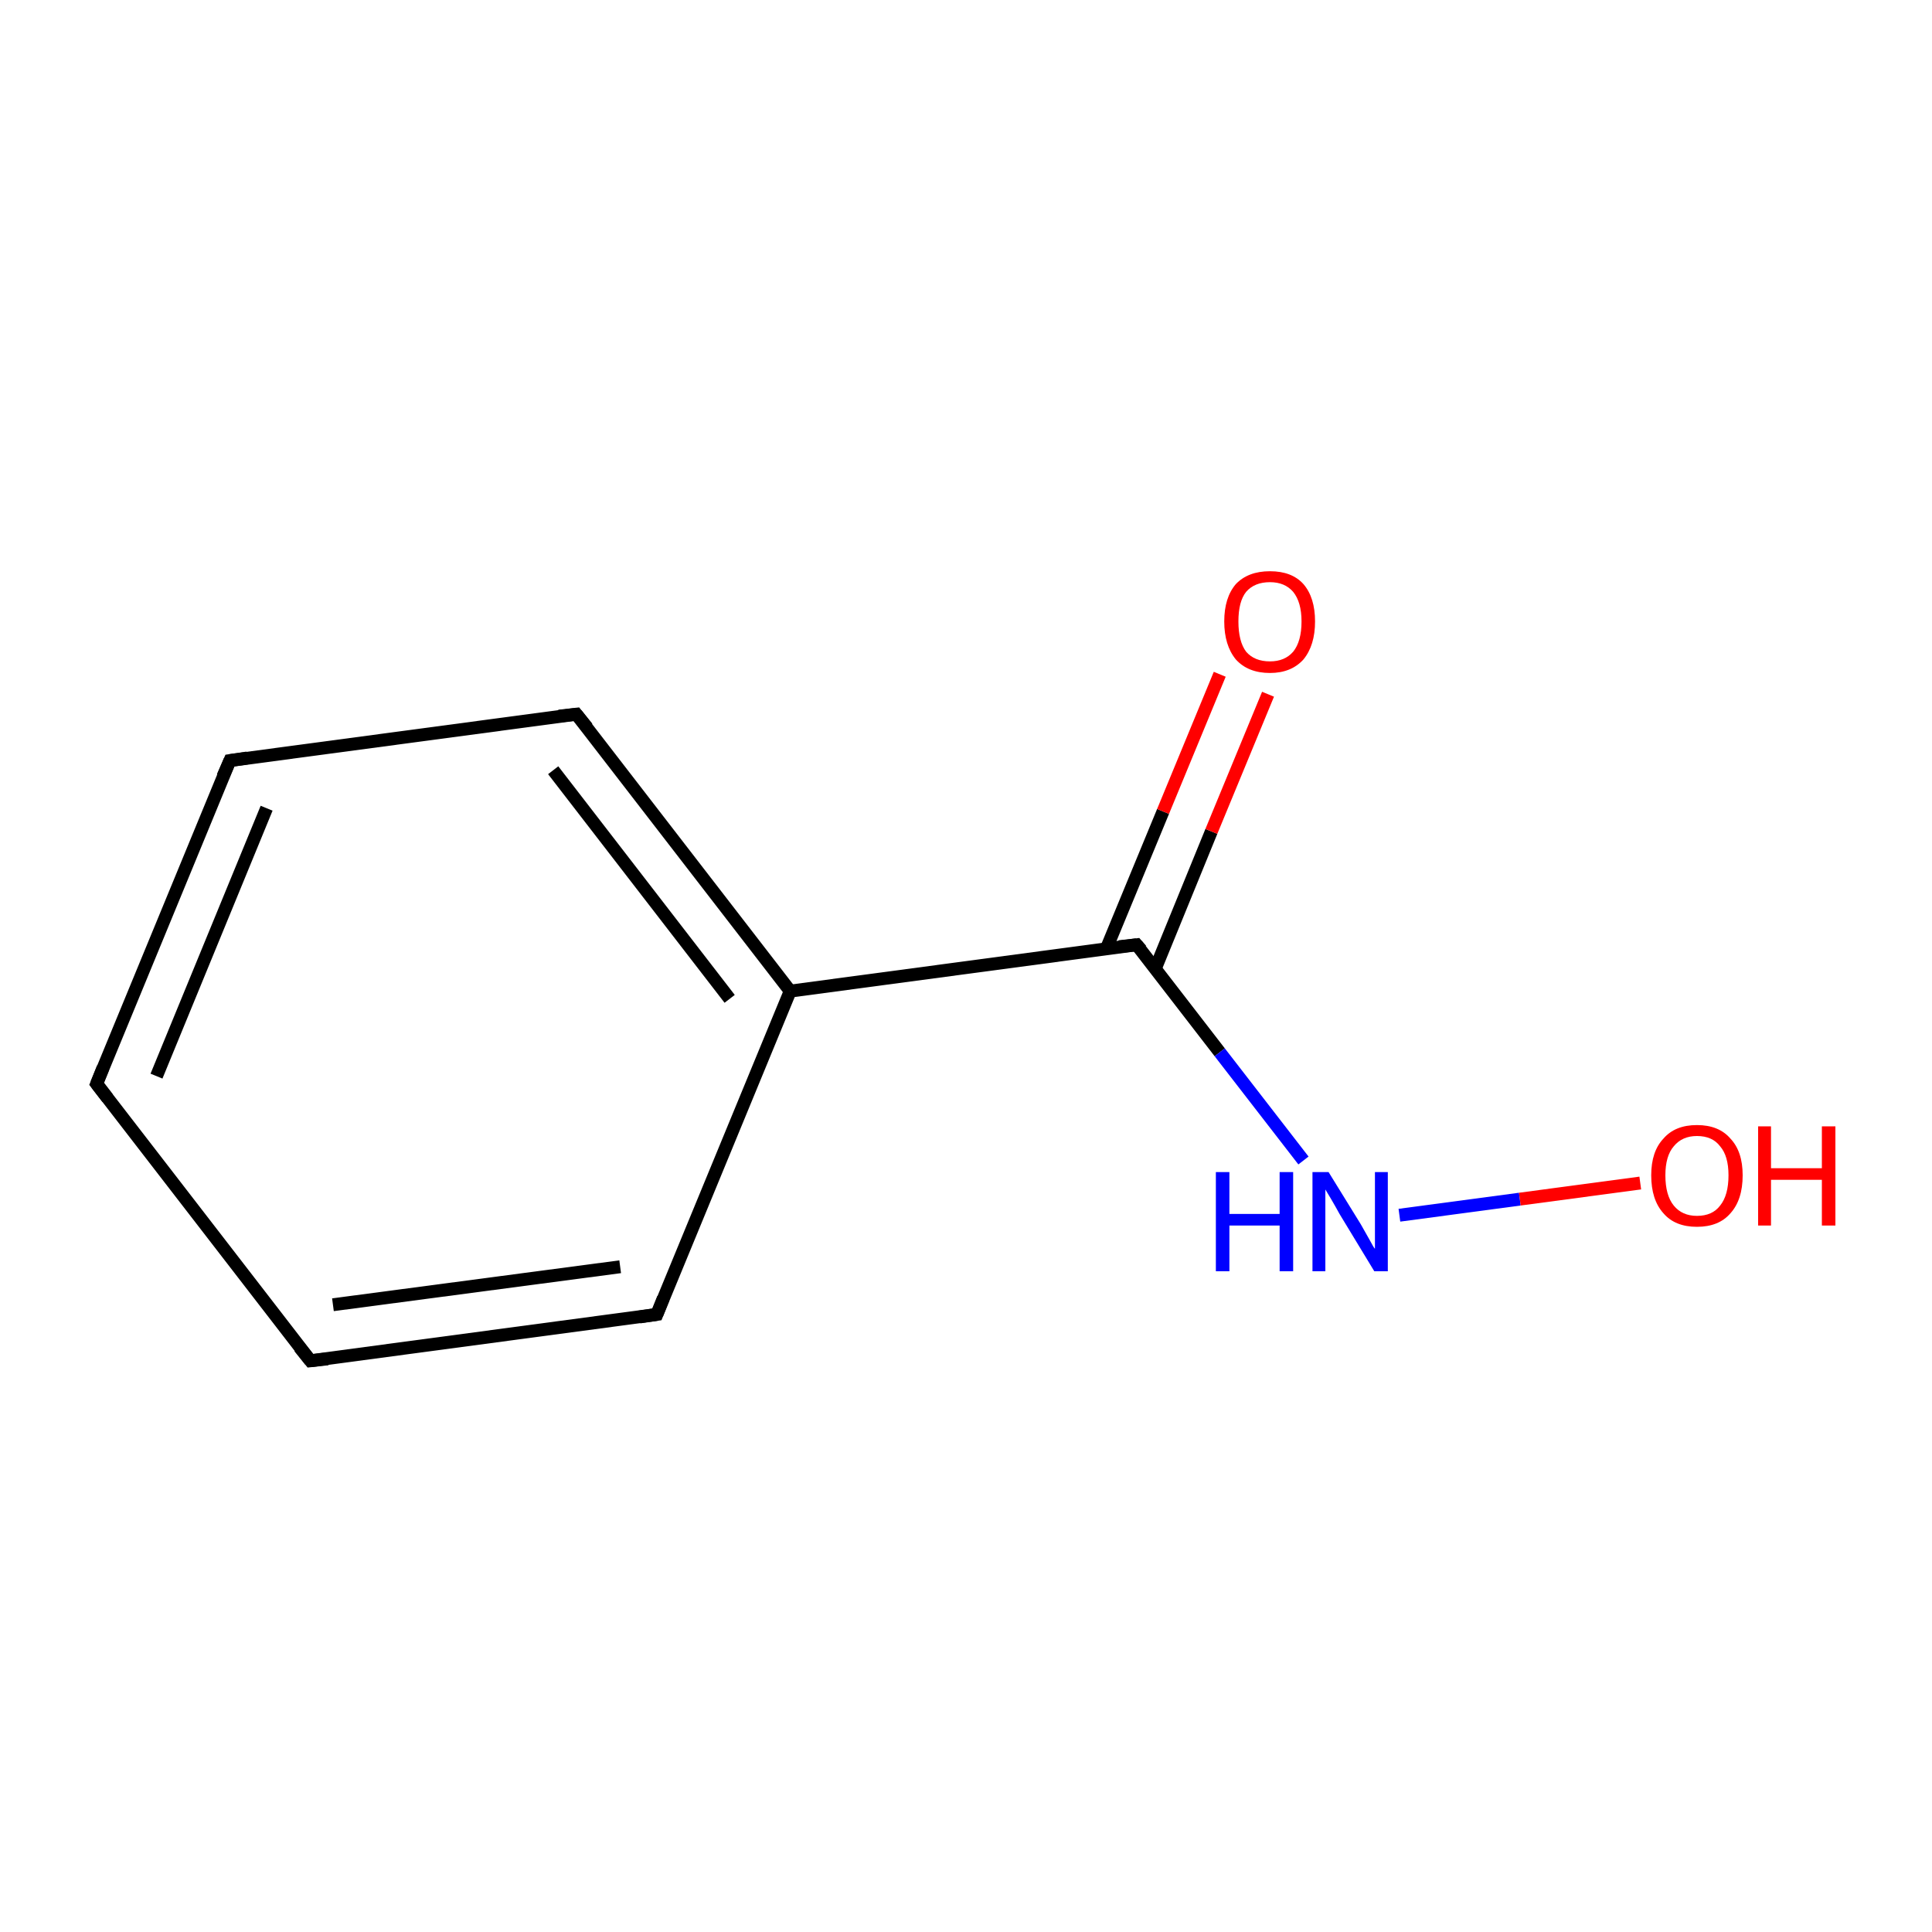 <?xml version='1.0' encoding='iso-8859-1'?>
<svg version='1.1' baseProfile='full'
              xmlns='http://www.w3.org/2000/svg'
                      xmlns:rdkit='http://www.rdkit.org/xml'
                      xmlns:xlink='http://www.w3.org/1999/xlink'
                  xml:space='preserve'
width='300px' height='300px' viewBox='0 0 300 300'>
<!-- END OF HEADER -->
<rect style='opacity:1.0;fill:#FFFFFF;stroke:none' width='300.0' height='300.0' x='0.0' y='0.0'> </rect>
<path class='bond-0 atom-0 atom-1' d='M 15.0,168.3 L 35.7,118.1' style='fill:none;fill-rule:evenodd;stroke:#000000;stroke-width:2.0px;stroke-linecap:butt;stroke-linejoin:miter;stroke-opacity:1' />
<path class='bond-0 atom-0 atom-1' d='M 24.3,167.1 L 41.4,125.5' style='fill:none;fill-rule:evenodd;stroke:#000000;stroke-width:2.0px;stroke-linecap:butt;stroke-linejoin:miter;stroke-opacity:1' />
<path class='bond-1 atom-1 atom-2' d='M 35.7,118.1 L 89.5,110.9' style='fill:none;fill-rule:evenodd;stroke:#000000;stroke-width:2.0px;stroke-linecap:butt;stroke-linejoin:miter;stroke-opacity:1' />
<path class='bond-2 atom-2 atom-3' d='M 89.5,110.9 L 122.7,153.9' style='fill:none;fill-rule:evenodd;stroke:#000000;stroke-width:2.0px;stroke-linecap:butt;stroke-linejoin:miter;stroke-opacity:1' />
<path class='bond-2 atom-2 atom-3' d='M 85.9,119.6 L 113.3,155.1' style='fill:none;fill-rule:evenodd;stroke:#000000;stroke-width:2.0px;stroke-linecap:butt;stroke-linejoin:miter;stroke-opacity:1' />
<path class='bond-3 atom-3 atom-4' d='M 122.7,153.9 L 102.0,204.1' style='fill:none;fill-rule:evenodd;stroke:#000000;stroke-width:2.0px;stroke-linecap:butt;stroke-linejoin:miter;stroke-opacity:1' />
<path class='bond-4 atom-4 atom-5' d='M 102.0,204.1 L 48.2,211.3' style='fill:none;fill-rule:evenodd;stroke:#000000;stroke-width:2.0px;stroke-linecap:butt;stroke-linejoin:miter;stroke-opacity:1' />
<path class='bond-4 atom-4 atom-5' d='M 96.3,196.7 L 51.7,202.6' style='fill:none;fill-rule:evenodd;stroke:#000000;stroke-width:2.0px;stroke-linecap:butt;stroke-linejoin:miter;stroke-opacity:1' />
<path class='bond-5 atom-3 atom-6' d='M 122.7,153.9 L 176.5,146.7' style='fill:none;fill-rule:evenodd;stroke:#000000;stroke-width:2.0px;stroke-linecap:butt;stroke-linejoin:miter;stroke-opacity:1' />
<path class='bond-6 atom-6 atom-7' d='M 179.4,150.4 L 188.1,129.1' style='fill:none;fill-rule:evenodd;stroke:#000000;stroke-width:2.0px;stroke-linecap:butt;stroke-linejoin:miter;stroke-opacity:1' />
<path class='bond-6 atom-6 atom-7' d='M 188.1,129.1 L 196.9,107.8' style='fill:none;fill-rule:evenodd;stroke:#FF0000;stroke-width:2.0px;stroke-linecap:butt;stroke-linejoin:miter;stroke-opacity:1' />
<path class='bond-6 atom-6 atom-7' d='M 171.8,147.3 L 180.6,126.0' style='fill:none;fill-rule:evenodd;stroke:#000000;stroke-width:2.0px;stroke-linecap:butt;stroke-linejoin:miter;stroke-opacity:1' />
<path class='bond-6 atom-6 atom-7' d='M 180.6,126.0 L 189.4,104.7' style='fill:none;fill-rule:evenodd;stroke:#FF0000;stroke-width:2.0px;stroke-linecap:butt;stroke-linejoin:miter;stroke-opacity:1' />
<path class='bond-7 atom-6 atom-8' d='M 176.5,146.7 L 189.4,163.4' style='fill:none;fill-rule:evenodd;stroke:#000000;stroke-width:2.0px;stroke-linecap:butt;stroke-linejoin:miter;stroke-opacity:1' />
<path class='bond-7 atom-6 atom-8' d='M 189.4,163.4 L 202.4,180.2' style='fill:none;fill-rule:evenodd;stroke:#0000FF;stroke-width:2.0px;stroke-linecap:butt;stroke-linejoin:miter;stroke-opacity:1' />
<path class='bond-8 atom-8 atom-9' d='M 217.3,188.7 L 236.0,186.2' style='fill:none;fill-rule:evenodd;stroke:#0000FF;stroke-width:2.0px;stroke-linecap:butt;stroke-linejoin:miter;stroke-opacity:1' />
<path class='bond-8 atom-8 atom-9' d='M 236.0,186.2 L 254.7,183.7' style='fill:none;fill-rule:evenodd;stroke:#FF0000;stroke-width:2.0px;stroke-linecap:butt;stroke-linejoin:miter;stroke-opacity:1' />
<path class='bond-9 atom-5 atom-0' d='M 48.2,211.3 L 15.0,168.3' style='fill:none;fill-rule:evenodd;stroke:#000000;stroke-width:2.0px;stroke-linecap:butt;stroke-linejoin:miter;stroke-opacity:1' />
<path d='M 16.0,165.8 L 15.0,168.3 L 16.7,170.5' style='fill:none;stroke:#000000;stroke-width:2.0px;stroke-linecap:butt;stroke-linejoin:miter;stroke-miterlimit:10;stroke-opacity:1;' />
<path d='M 34.6,120.6 L 35.7,118.1 L 38.4,117.7' style='fill:none;stroke:#000000;stroke-width:2.0px;stroke-linecap:butt;stroke-linejoin:miter;stroke-miterlimit:10;stroke-opacity:1;' />
<path d='M 86.8,111.2 L 89.5,110.9 L 91.2,113.0' style='fill:none;stroke:#000000;stroke-width:2.0px;stroke-linecap:butt;stroke-linejoin:miter;stroke-miterlimit:10;stroke-opacity:1;' />
<path d='M 103.0,201.6 L 102.0,204.1 L 99.3,204.5' style='fill:none;stroke:#000000;stroke-width:2.0px;stroke-linecap:butt;stroke-linejoin:miter;stroke-miterlimit:10;stroke-opacity:1;' />
<path d='M 50.9,211.0 L 48.2,211.3 L 46.5,209.2' style='fill:none;stroke:#000000;stroke-width:2.0px;stroke-linecap:butt;stroke-linejoin:miter;stroke-miterlimit:10;stroke-opacity:1;' />
<path d='M 173.8,147.0 L 176.5,146.7 L 177.2,147.5' style='fill:none;stroke:#000000;stroke-width:2.0px;stroke-linecap:butt;stroke-linejoin:miter;stroke-miterlimit:10;stroke-opacity:1;' />
<path class='atom-7' d='M 190.1 96.5
Q 190.1 92.8, 191.9 90.7
Q 193.8 88.7, 197.2 88.7
Q 200.6 88.7, 202.4 90.7
Q 204.2 92.8, 204.2 96.5
Q 204.2 100.2, 202.4 102.4
Q 200.5 104.5, 197.2 104.5
Q 193.8 104.5, 191.9 102.4
Q 190.1 100.2, 190.1 96.5
M 197.2 102.7
Q 199.5 102.7, 200.8 101.2
Q 202.1 99.6, 202.1 96.5
Q 202.1 93.5, 200.8 91.9
Q 199.5 90.4, 197.2 90.4
Q 194.8 90.4, 193.5 91.9
Q 192.3 93.4, 192.3 96.5
Q 192.3 99.6, 193.5 101.2
Q 194.8 102.7, 197.2 102.7
' fill='#FF0000'/>
<path class='atom-8' d='M 188.8 182.0
L 190.9 182.0
L 190.9 188.5
L 198.7 188.5
L 198.7 182.0
L 200.8 182.0
L 200.8 197.4
L 198.7 197.4
L 198.7 190.3
L 190.9 190.3
L 190.9 197.4
L 188.8 197.4
L 188.8 182.0
' fill='#0000FF'/>
<path class='atom-8' d='M 206.3 182.0
L 211.3 190.1
Q 211.8 191.0, 212.6 192.4
Q 213.4 193.9, 213.5 193.9
L 213.5 182.0
L 215.5 182.0
L 215.5 197.4
L 213.4 197.4
L 208.0 188.5
Q 207.4 187.4, 206.7 186.2
Q 206.0 185.0, 205.8 184.7
L 205.8 197.4
L 203.8 197.4
L 203.8 182.0
L 206.3 182.0
' fill='#0000FF'/>
<path class='atom-9' d='M 256.4 182.5
Q 256.4 178.8, 258.3 176.8
Q 260.1 174.7, 263.5 174.7
Q 266.9 174.7, 268.7 176.8
Q 270.6 178.8, 270.6 182.5
Q 270.6 186.3, 268.7 188.4
Q 266.9 190.5, 263.5 190.5
Q 260.1 190.5, 258.3 188.4
Q 256.4 186.3, 256.4 182.5
M 263.5 188.8
Q 265.9 188.8, 267.1 187.2
Q 268.4 185.6, 268.4 182.5
Q 268.4 179.5, 267.1 178.0
Q 265.9 176.4, 263.5 176.4
Q 261.2 176.4, 259.9 178.0
Q 258.6 179.5, 258.6 182.5
Q 258.6 185.6, 259.9 187.2
Q 261.2 188.8, 263.5 188.8
' fill='#FF0000'/>
<path class='atom-9' d='M 273.0 174.9
L 275.0 174.9
L 275.0 181.4
L 282.9 181.4
L 282.9 174.9
L 285.0 174.9
L 285.0 190.3
L 282.9 190.3
L 282.9 183.2
L 275.0 183.2
L 275.0 190.3
L 273.0 190.3
L 273.0 174.9
' fill='#FF0000'/>
</svg>
